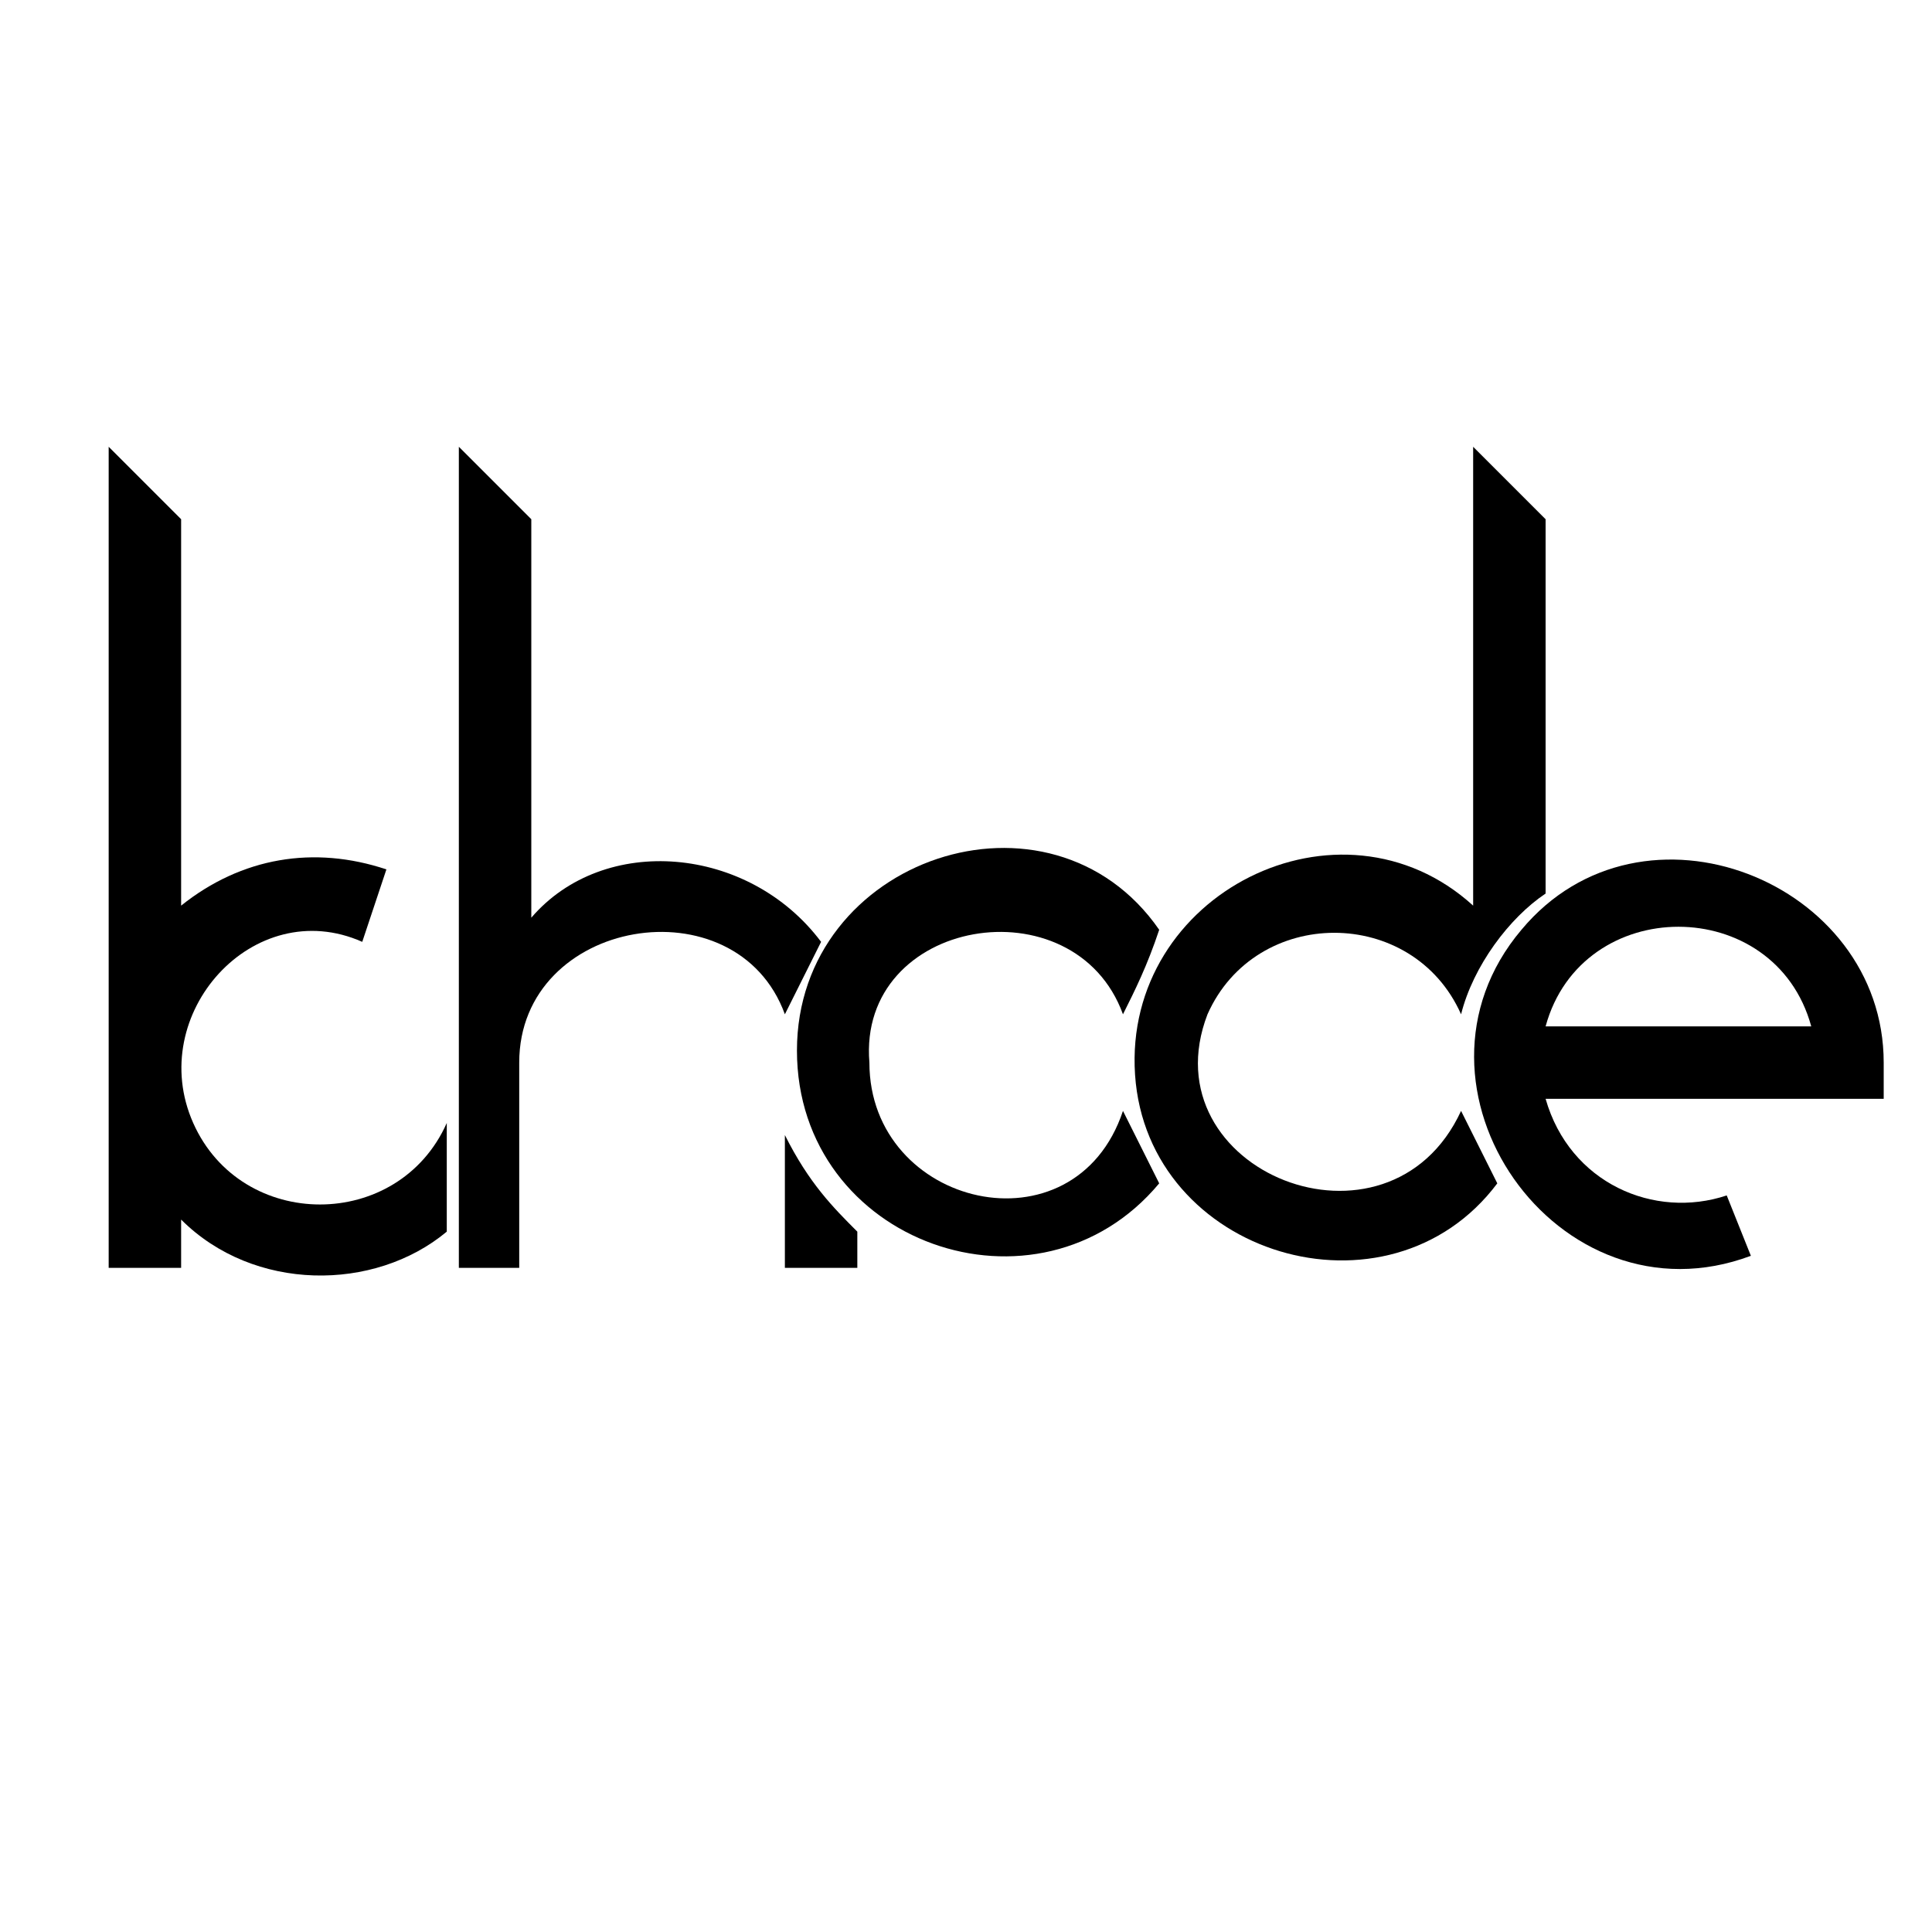 <?xml version="1.0" encoding="utf-8"?>
<!-- Generator: Adobe Illustrator 21.0.0, SVG Export Plug-In . SVG Version: 6.00 Build 0)  -->
<svg version="1.1" id="Layer_1" xmlns="http://www.w3.org/2000/svg" xmlns:xlink="http://www.w3.org/1999/xlink" x="0px" y="0px"
	 viewBox="0 0 16 16" style="enable-background:new 0 0 16 16;" xml:space="preserve">
<path id="hl" d="M7.1,10.2l0,0.3l-0.6,0l0-1.1C6.7,9.8,6.9,10,7.1,10.2z"/>
<path id="h" d="M6.8,7.8C6.7,8,6.6,8.2,6.5,8.4C6.1,7.3,4.3,7.6,4.3,8.8h0v1.7H3.8c0-2.3,0-4.5,0-6.8l0.6,0.6l0,3.3
	C5,6.9,6.2,7,6.8,7.8z"/>
<path id="k" d="M3.7,9.3v0.9c-0.6,0.5-1.6,0.5-2.2-0.1v0.4H0.9V3.7l0.6,0.6v3.2C2,7.1,2.6,7,3.2,7.2L3,7.8C2.1,7.4,1.2,8.4,1.6,9.3
	C2,10.2,3.3,10.2,3.7,9.3z"/>
<path id="o" d="M9.3,9.2c0.1,0.2,0.2,0.4,0.3,0.6c-1,1.2-3,0.5-3-1.1c0-1.6,2.1-2.3,3-1C9.5,8,9.4,8.2,9.3,8.4
	C8.9,7.3,7.1,7.6,7.2,8.8C7.2,10,8.9,10.4,9.3,9.2z"/>
<path id="d" d="M10,8.4c-0.5,1.3,1.5,2.1,2.1,0.8c0.1,0.2,0.2,0.4,0.3,0.6c-0.9,1.2-2.9,0.6-3-0.9c-0.1-1.5,1.7-2.4,2.8-1.4l0-3.8
	l0.6,0.6l0,3.1c-0.3,0.2-0.6,0.6-0.7,1C11.7,7.5,10.4,7.5,10,8.4z"/>
<path id="e" d="M15.6,8.8c0-1.5-2-2.3-3-1.1c-1.1,1.3,0.3,3.3,1.9,2.7l-0.2-0.5c-0.6,0.2-1.3-0.1-1.5-0.8h2.8L15.6,8.8L15.6,8.8z
	 M12.8,8.5c0.3-1.1,1.9-1.1,2.2,0C15,8.5,12.8,8.5,12.8,8.5z"/>
</svg>
